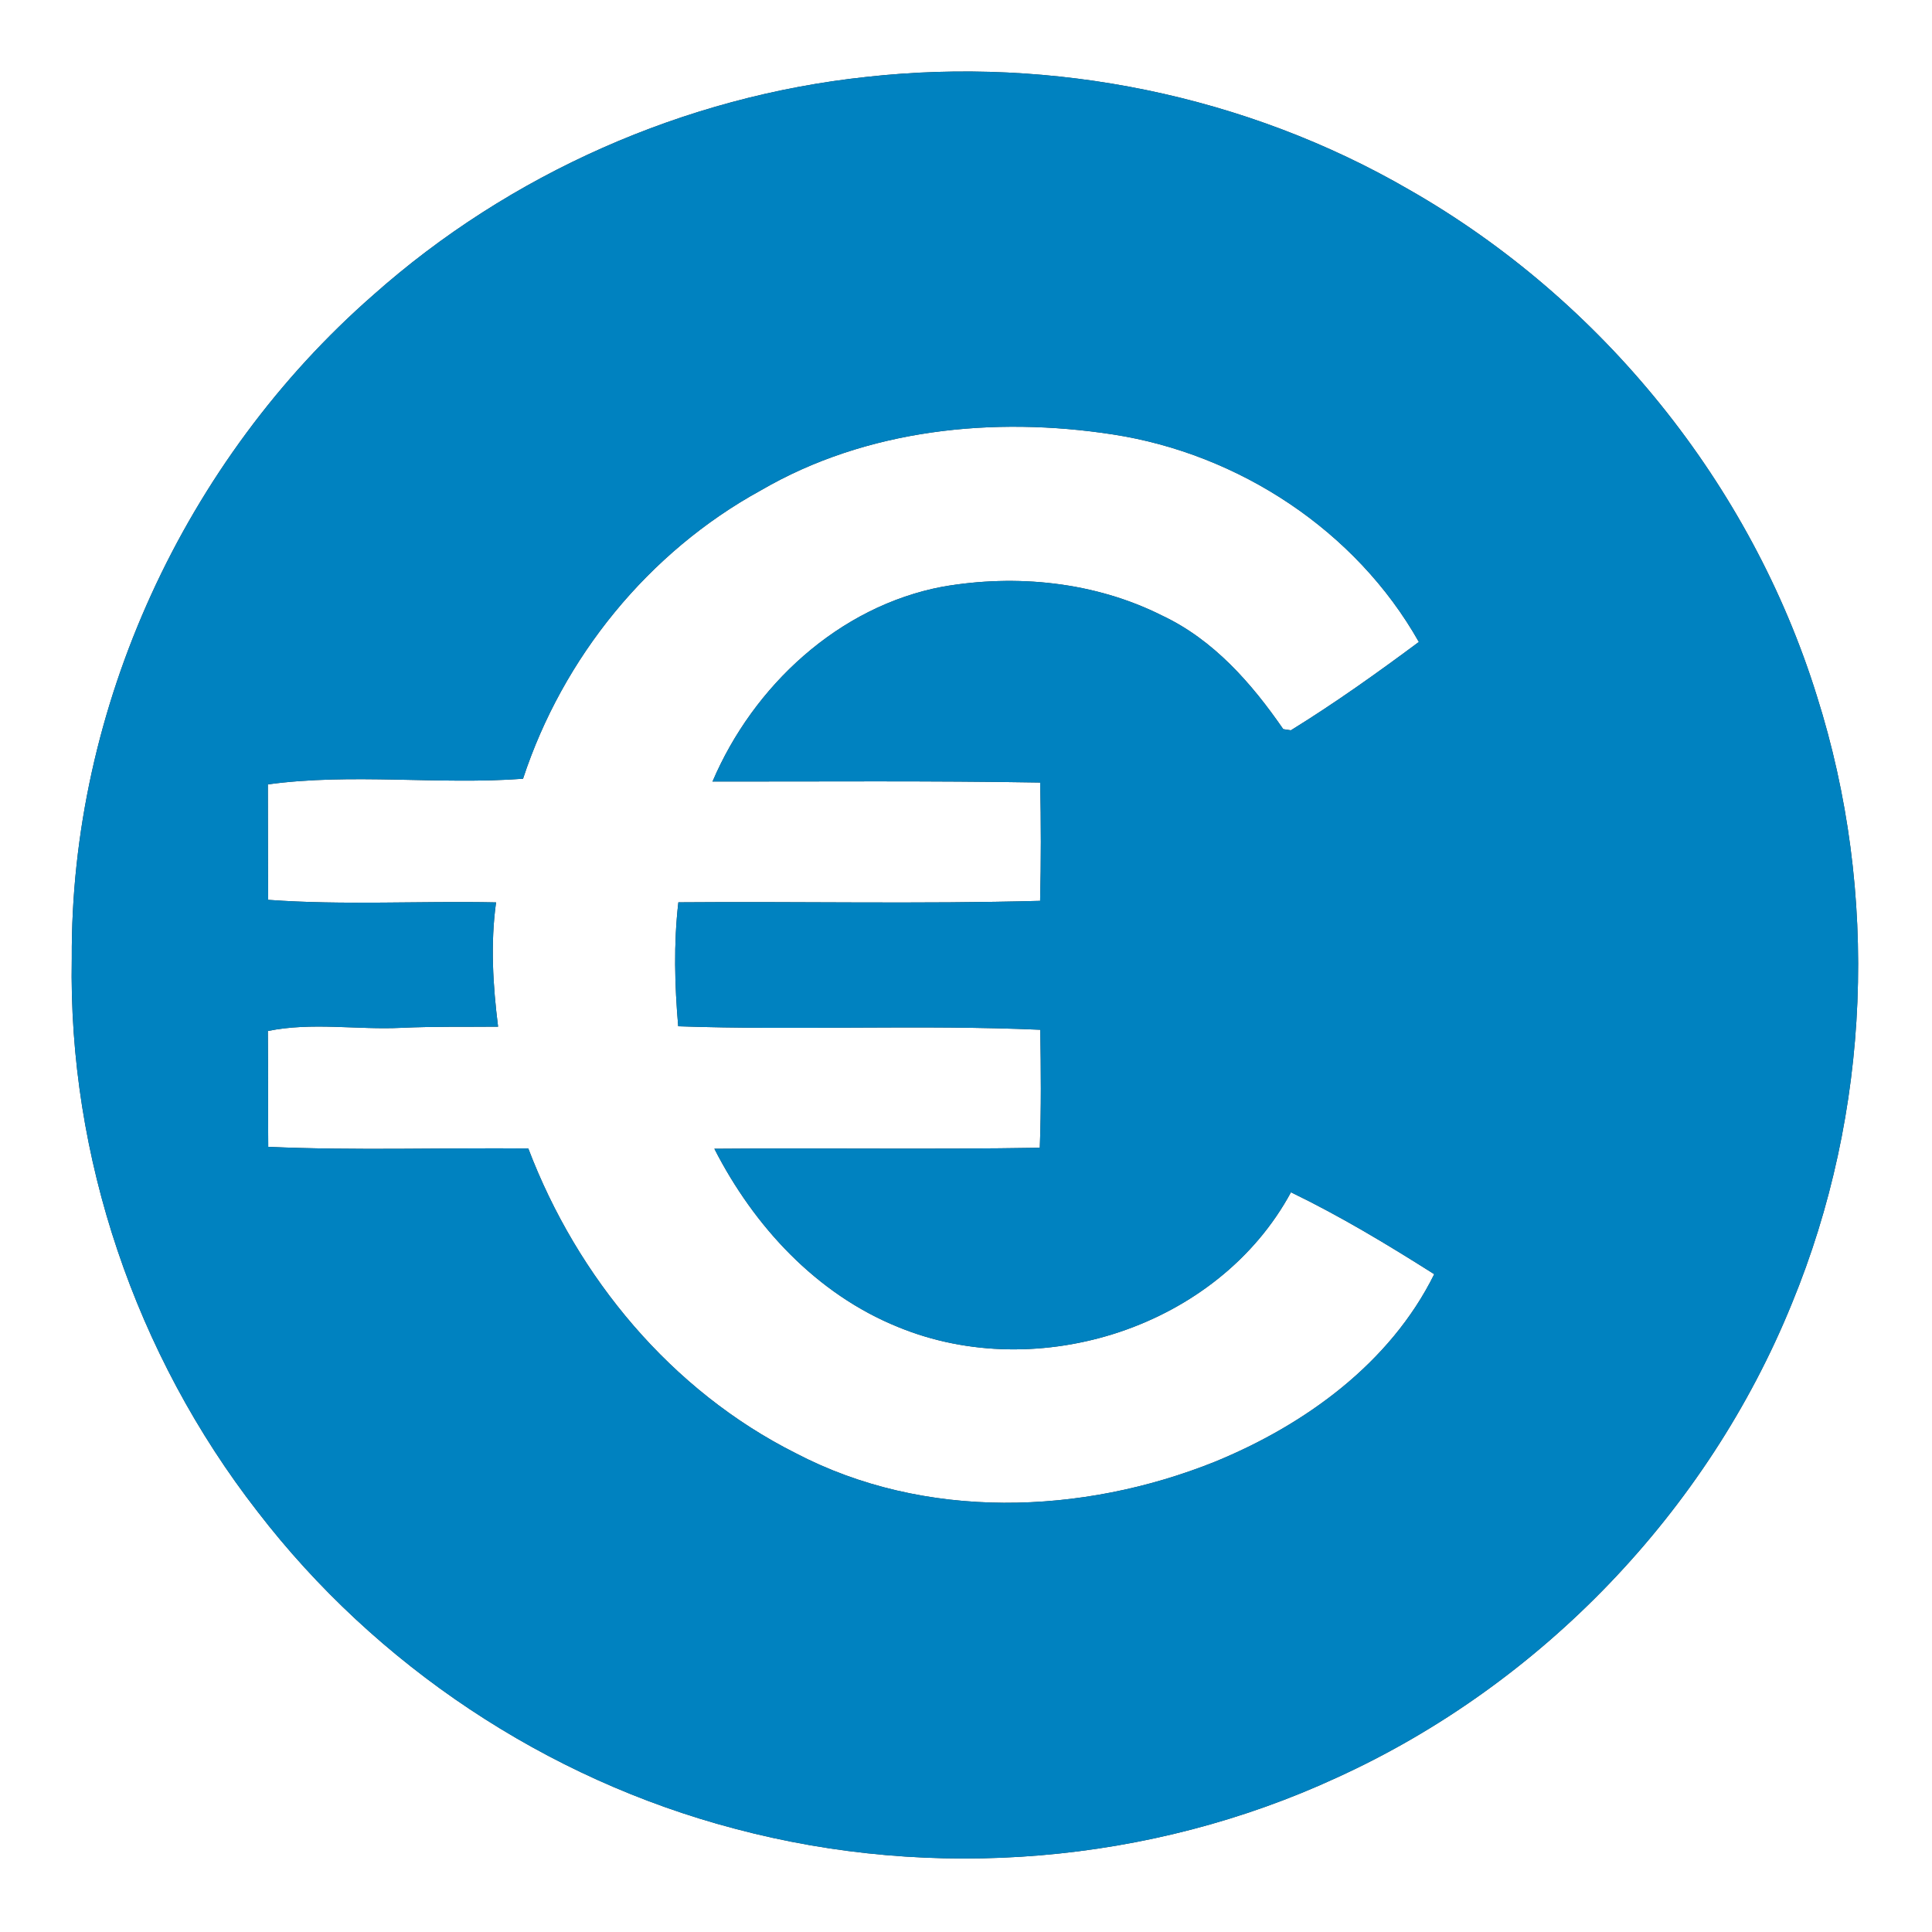 <?xml version="1.0" encoding="UTF-8" ?>
<!DOCTYPE svg PUBLIC "-//W3C//DTD SVG 1.1//EN" "http://www.w3.org/Graphics/SVG/1.1/DTD/svg11.dtd">
<svg width="250pt" height="250pt" viewBox="0 0 250 250" version="1.1" xmlns="http://www.w3.org/2000/svg">
<rect x="0" y="0" width="250" height="250" fill="#333333" stroke="none"/>
<g id="#ffffffff">
<path fill="#ffffff" opacity="1.00" d=" M 0.00 0.00 L 250.00 0.00 L 250.00 250.00 L 0.00 250.00 L 0.00 0.00 M 112.14 9.95 C 88.61 12.45 65.95 22.47 48.27 38.20 C 23.89 59.54 9.10 91.57 9.29 124.02 C 8.81 149.69 17.57 175.35 33.32 195.59 C 48.66 215.54 70.70 230.22 95.04 236.62 C 120.75 243.48 148.83 241.19 173.00 230.02 C 199.42 217.99 220.93 195.59 231.86 168.69 C 242.07 143.92 243.20 115.58 235.10 90.05 C 226.57 62.62 207.29 38.78 182.35 24.55 C 161.30 12.34 136.30 7.27 112.14 9.95 Z" />
<path fill="#ffffff" opacity="1.00" d=" M 98.44 63.46 C 112.09 55.50 128.61 53.84 144.02 56.22 C 160.30 58.73 175.46 68.65 183.60 83.07 C 178.22 87.07 172.74 90.98 167.04 94.50 L 166.05 94.35 C 161.96 88.42 157.04 82.80 150.41 79.67 C 141.69 75.28 131.51 74.26 121.96 75.92 C 108.52 78.46 97.47 88.76 92.20 101.13 C 106.33 101.14 120.47 101.02 134.60 101.26 C 134.71 106.36 134.72 111.47 134.59 116.57 C 118.99 116.99 103.38 116.63 87.78 116.76 C 87.16 122.10 87.30 127.47 87.76 132.80 C 103.36 133.34 118.99 132.57 134.61 133.25 C 134.70 138.34 134.74 143.43 134.55 148.52 C 120.52 148.76 106.48 148.53 92.44 148.65 C 97.55 158.66 105.65 167.45 116.22 171.72 C 134.36 179.19 157.60 171.75 167.05 154.28 C 173.46 157.38 179.58 161.07 185.59 164.88 C 179.90 176.39 168.88 184.36 157.23 189.14 C 140.02 196.05 119.66 196.78 102.96 188.04 C 86.87 179.96 74.71 165.31 68.36 148.61 C 57.14 148.51 45.91 148.90 34.71 148.40 C 34.67 143.40 34.70 138.41 34.66 133.41 C 40.38 132.24 46.20 133.28 51.96 133.00 C 56.12 132.81 60.29 132.89 64.45 132.85 C 63.78 127.51 63.45 122.11 64.19 116.77 C 54.36 116.56 44.50 117.16 34.70 116.44 C 34.66 111.46 34.68 106.48 34.66 101.50 C 45.58 100.01 56.69 101.58 67.68 100.77 C 72.83 85.08 83.93 71.41 98.44 63.46 Z" />
</g>
<g id="#0082c0ff">
<path fill="#0082c0" opacity="1.00" d=" M 112.14 9.95 C 136.30 7.27 161.30 12.34 182.35 24.55 C 207.29 38.78 226.57 62.62 235.10 90.05 C 243.20 115.58 242.07 143.92 231.86 168.69 C 220.93 195.59 199.42 217.99 173.00 230.02 C 148.83 241.19 120.75 243.48 95.04 236.62 C 70.70 230.22 48.66 215.54 33.32 195.59 C 17.57 175.35 8.81 149.69 9.29 124.02 C 9.10 91.57 23.89 59.54 48.27 38.20 C 65.95 22.47 88.61 12.45 112.14 9.95 M 98.44 63.46 C 83.93 71.41 72.83 85.08 67.68 100.77 C 56.69 101.58 45.58 100.01 34.66 101.50 C 34.68 106.48 34.66 111.46 34.70 116.44 C 44.50 117.16 54.36 116.56 64.19 116.77 C 63.45 122.11 63.78 127.51 64.45 132.85 C 60.29 132.89 56.12 132.81 51.96 133.00 C 46.20 133.28 40.38 132.24 34.66 133.41 C 34.70 138.41 34.67 143.40 34.71 148.40 C 45.91 148.90 57.14 148.51 68.36 148.61 C 74.71 165.31 86.87 179.96 102.96 188.04 C 119.66 196.78 140.02 196.05 157.23 189.14 C 168.88 184.36 179.90 176.39 185.59 164.88 C 179.58 161.07 173.46 157.38 167.05 154.28 C 157.60 171.75 134.36 179.19 116.22 171.72 C 105.65 167.45 97.55 158.66 92.44 148.65 C 106.48 148.53 120.52 148.76 134.55 148.52 C 134.74 143.43 134.70 138.34 134.61 133.25 C 118.99 132.57 103.36 133.34 87.76 132.80 C 87.30 127.47 87.16 122.10 87.78 116.76 C 103.38 116.63 118.99 116.99 134.59 116.57 C 134.72 111.47 134.71 106.36 134.60 101.26 C 120.47 101.02 106.33 101.14 92.20 101.13 C 97.47 88.76 108.52 78.46 121.96 75.92 C 131.51 74.26 141.69 75.28 150.41 79.67 C 157.04 82.80 161.96 88.42 166.05 94.35 L 167.04 94.50 C 172.74 90.98 178.22 87.07 183.60 83.07 C 175.46 68.65 160.30 58.73 144.02 56.22 C 128.61 53.84 112.09 55.50 98.44 63.46 Z" />
</g>
</svg>
